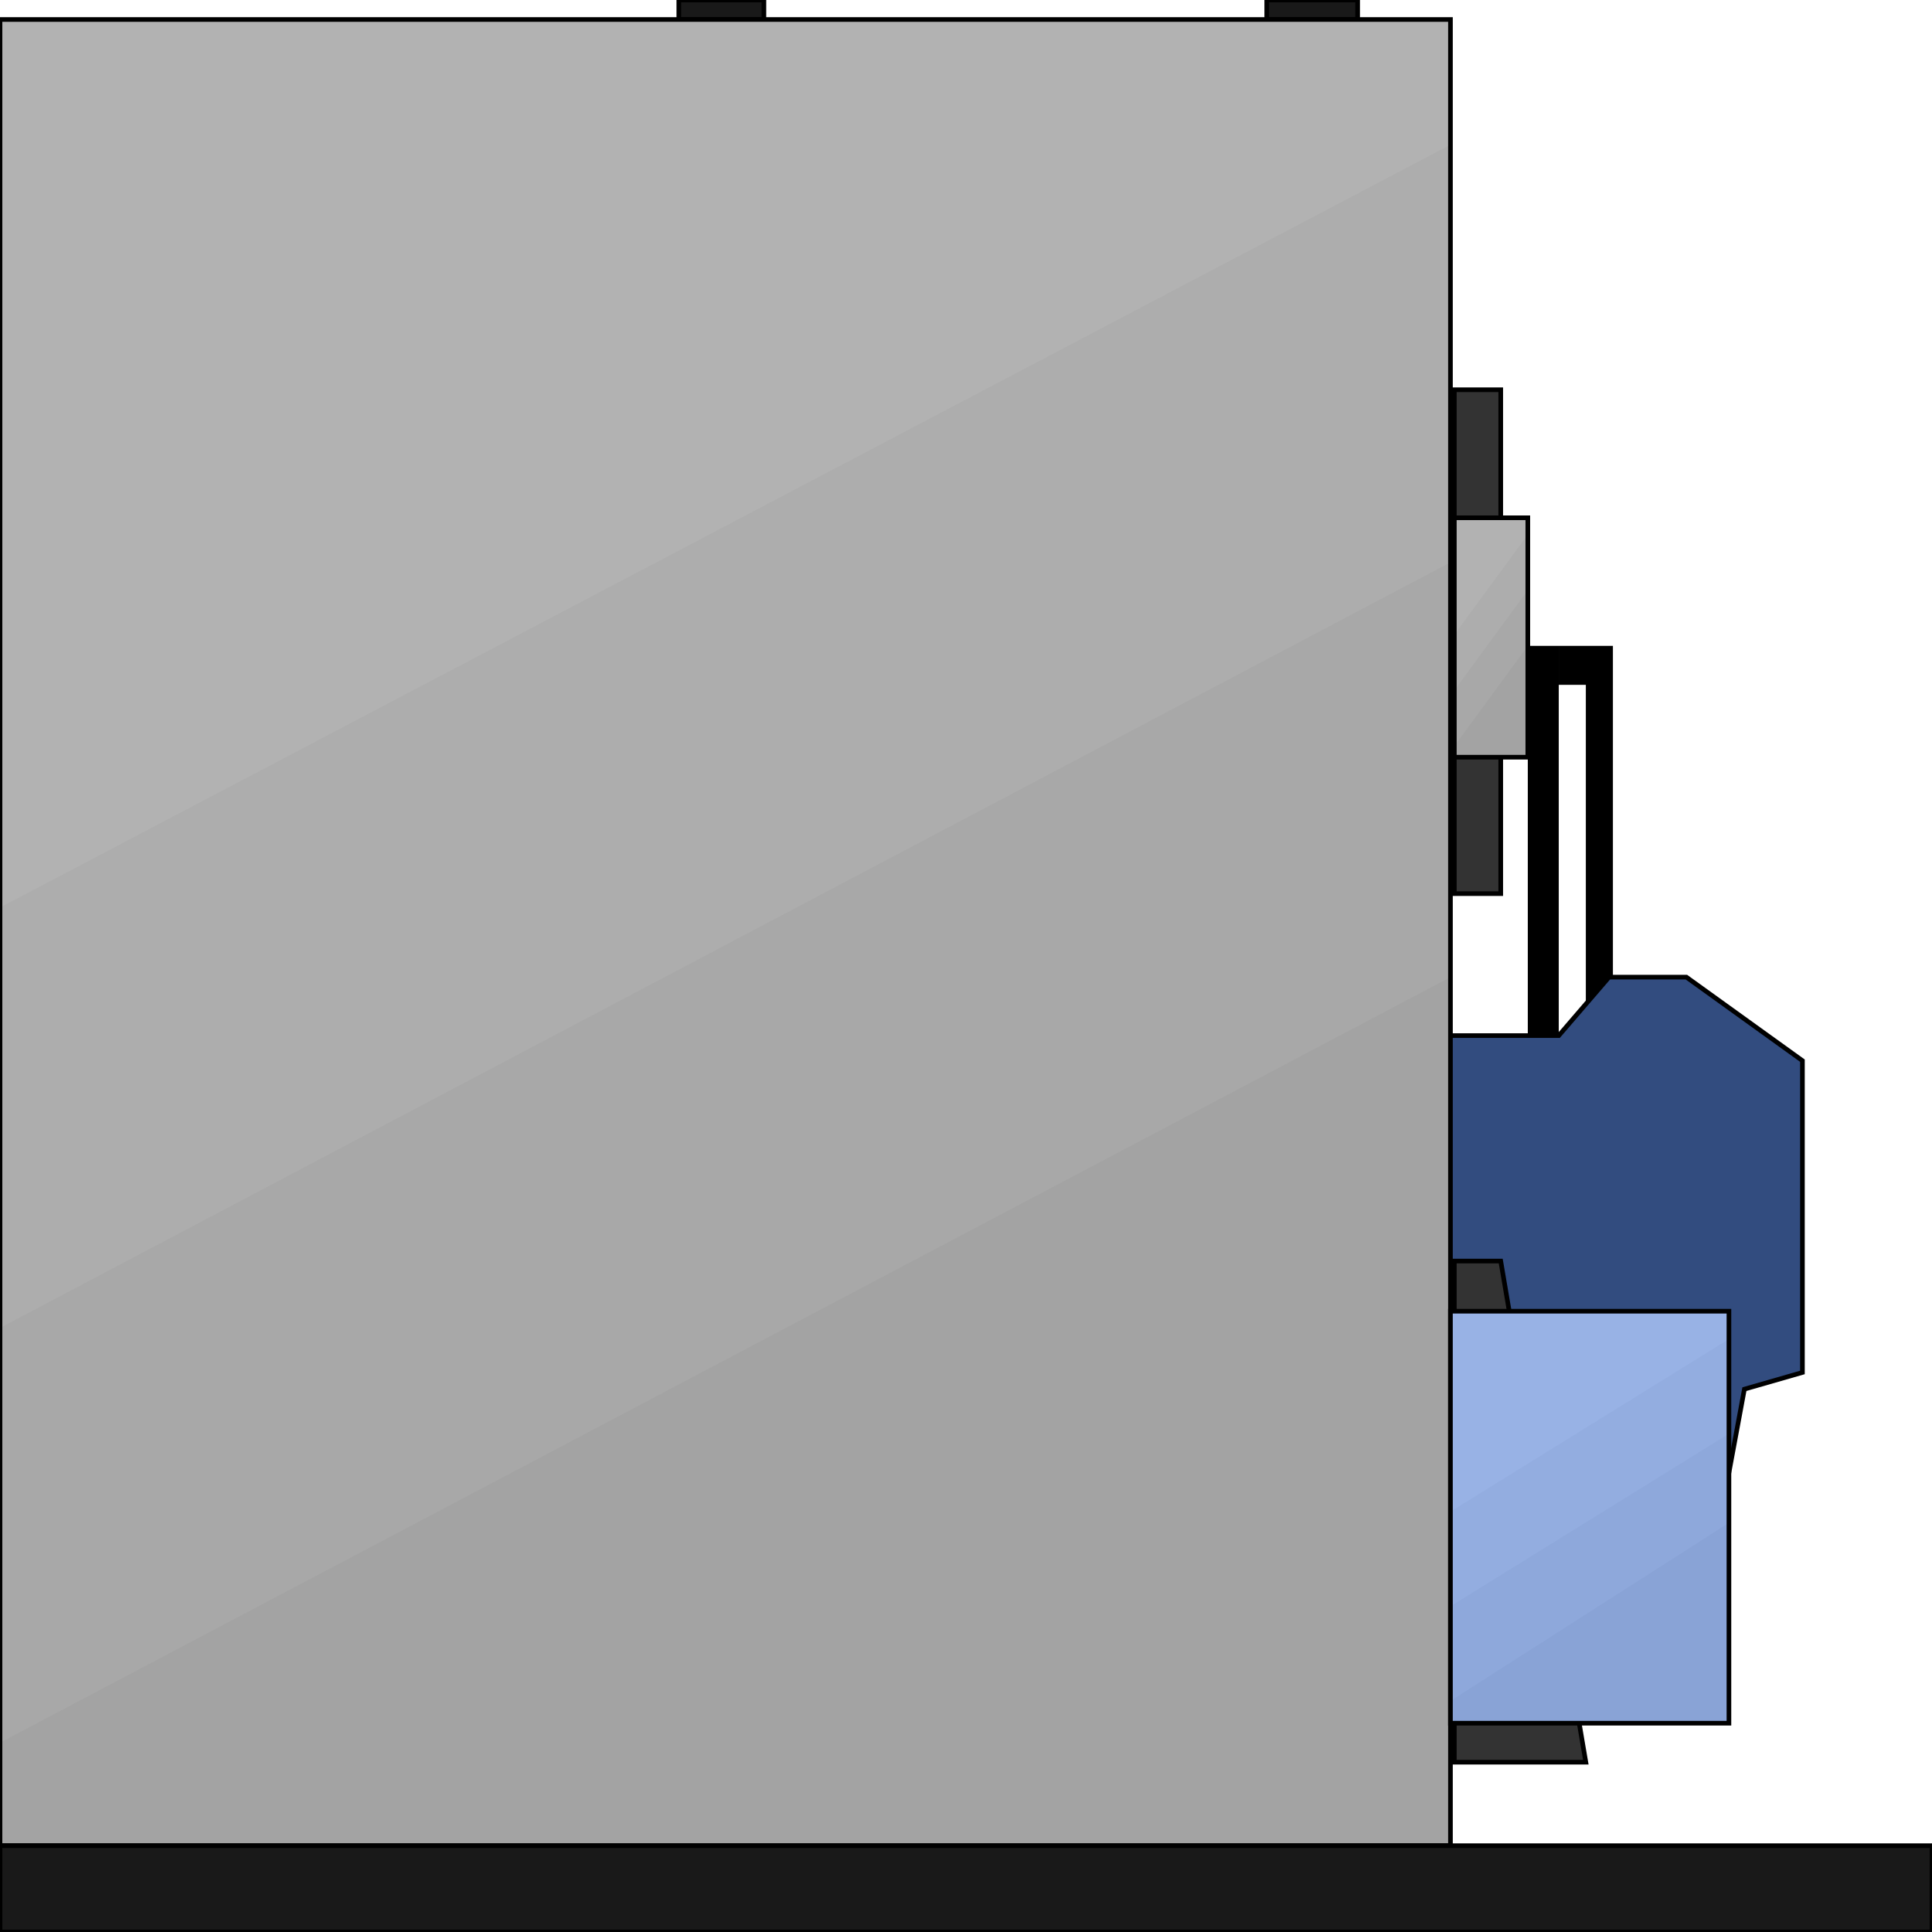 <svg width="150" height="150" viewBox="0 0 150 150" fill="none" xmlns="http://www.w3.org/2000/svg">
<g clip-path="url(#clip0_2109_166444)">
<path d="M118.618 50.145H121.021V88.833H118.618V50.145Z" fill="black"/>
<path d="M123.124 53.17H121.021V50.145H125.226V88.833H123.124V53.17Z" fill="black"/>
<path d="M112.913 30.26H116.517V69.381H112.913V30.26Z" fill="#333333" stroke="black" stroke-width="0.36"/>
<path d="M112.012 114.338H134.234L135.435 107.854L139.94 106.557V82.349L130.931 75.865H124.925L121.021 80.404H112.012V114.338Z" fill="#324C7F" stroke="black" stroke-width="0.36"/>
<path d="M52.703 0H59.31V1.513H52.703V0Z" fill="#191919" stroke="black" stroke-width="0.36"/>
<path d="M98.349 0H105.406V1.513H98.349V0Z" fill="#191919" stroke="black" stroke-width="0.36"/>
<path d="M0 1.514H112.613V143.3H0V1.514Z" fill="#B2B2B2"/>
<path d="M0 70.46L112.613 11.238V111.743H0V70.46Z" fill="#ADADAD"/>
<path d="M0 103.098L112.613 43.66V138.329H0V103.098Z" fill="#A8A8A8"/>
<path d="M0 135.303L112.613 75.865V143.3H0V135.303Z" fill="#A3A3A3"/>
<path d="M0 1.514H112.613V143.3H0V1.514Z" stroke="black" stroke-width="0.36"/>
<path d="M0 149.999H150V143.299H0V149.999Z" fill="#191919" stroke="black" stroke-width="0.36"/>
<path d="M112.913 40.201H118.619V58.789H112.913V40.201Z" fill="#B2B2B2"/>
<path d="M112.913 49.279L118.619 41.498V54.899H112.913V49.279Z" fill="#ADADAD"/>
<path d="M112.913 53.603L118.619 45.822V58.358H112.913V53.603Z" fill="#A8A8A8"/>
<path d="M112.913 57.925L118.619 50.145V58.79H112.913V57.925Z" fill="#A3A3A3"/>
<path d="M112.913 40.201H118.619V58.789H112.913V40.201Z" stroke="black" stroke-width="0.36"/>
<path d="M112.913 97.91H116.517L123.123 136.815H112.913V97.91Z" fill="#333333" stroke="black" stroke-width="0.36"/>
<path d="M112.612 101.801H134.234V133.789H112.612V101.801Z" fill="#98B2E5"/>
<path d="M112.612 117.363L134.234 103.963V126.441H112.612V117.363Z" fill="#93ADE0"/>
<path d="M112.612 124.711L134.234 111.311V132.492H112.612V124.711Z" fill="#8EA8DB"/>
<path d="M112.612 132.061L134.234 118.229V133.79H112.612V132.061Z" fill="#89A3D6"/>
<path d="M112.612 101.801H134.234V133.789H112.612V101.801Z" stroke="black" stroke-width="0.36"/>
</g>
<defs>
<clipPath id="clip0_2109_166444">
<rect width="150" height="150" fill="white"/>
</clipPath>
</defs>
</svg>
